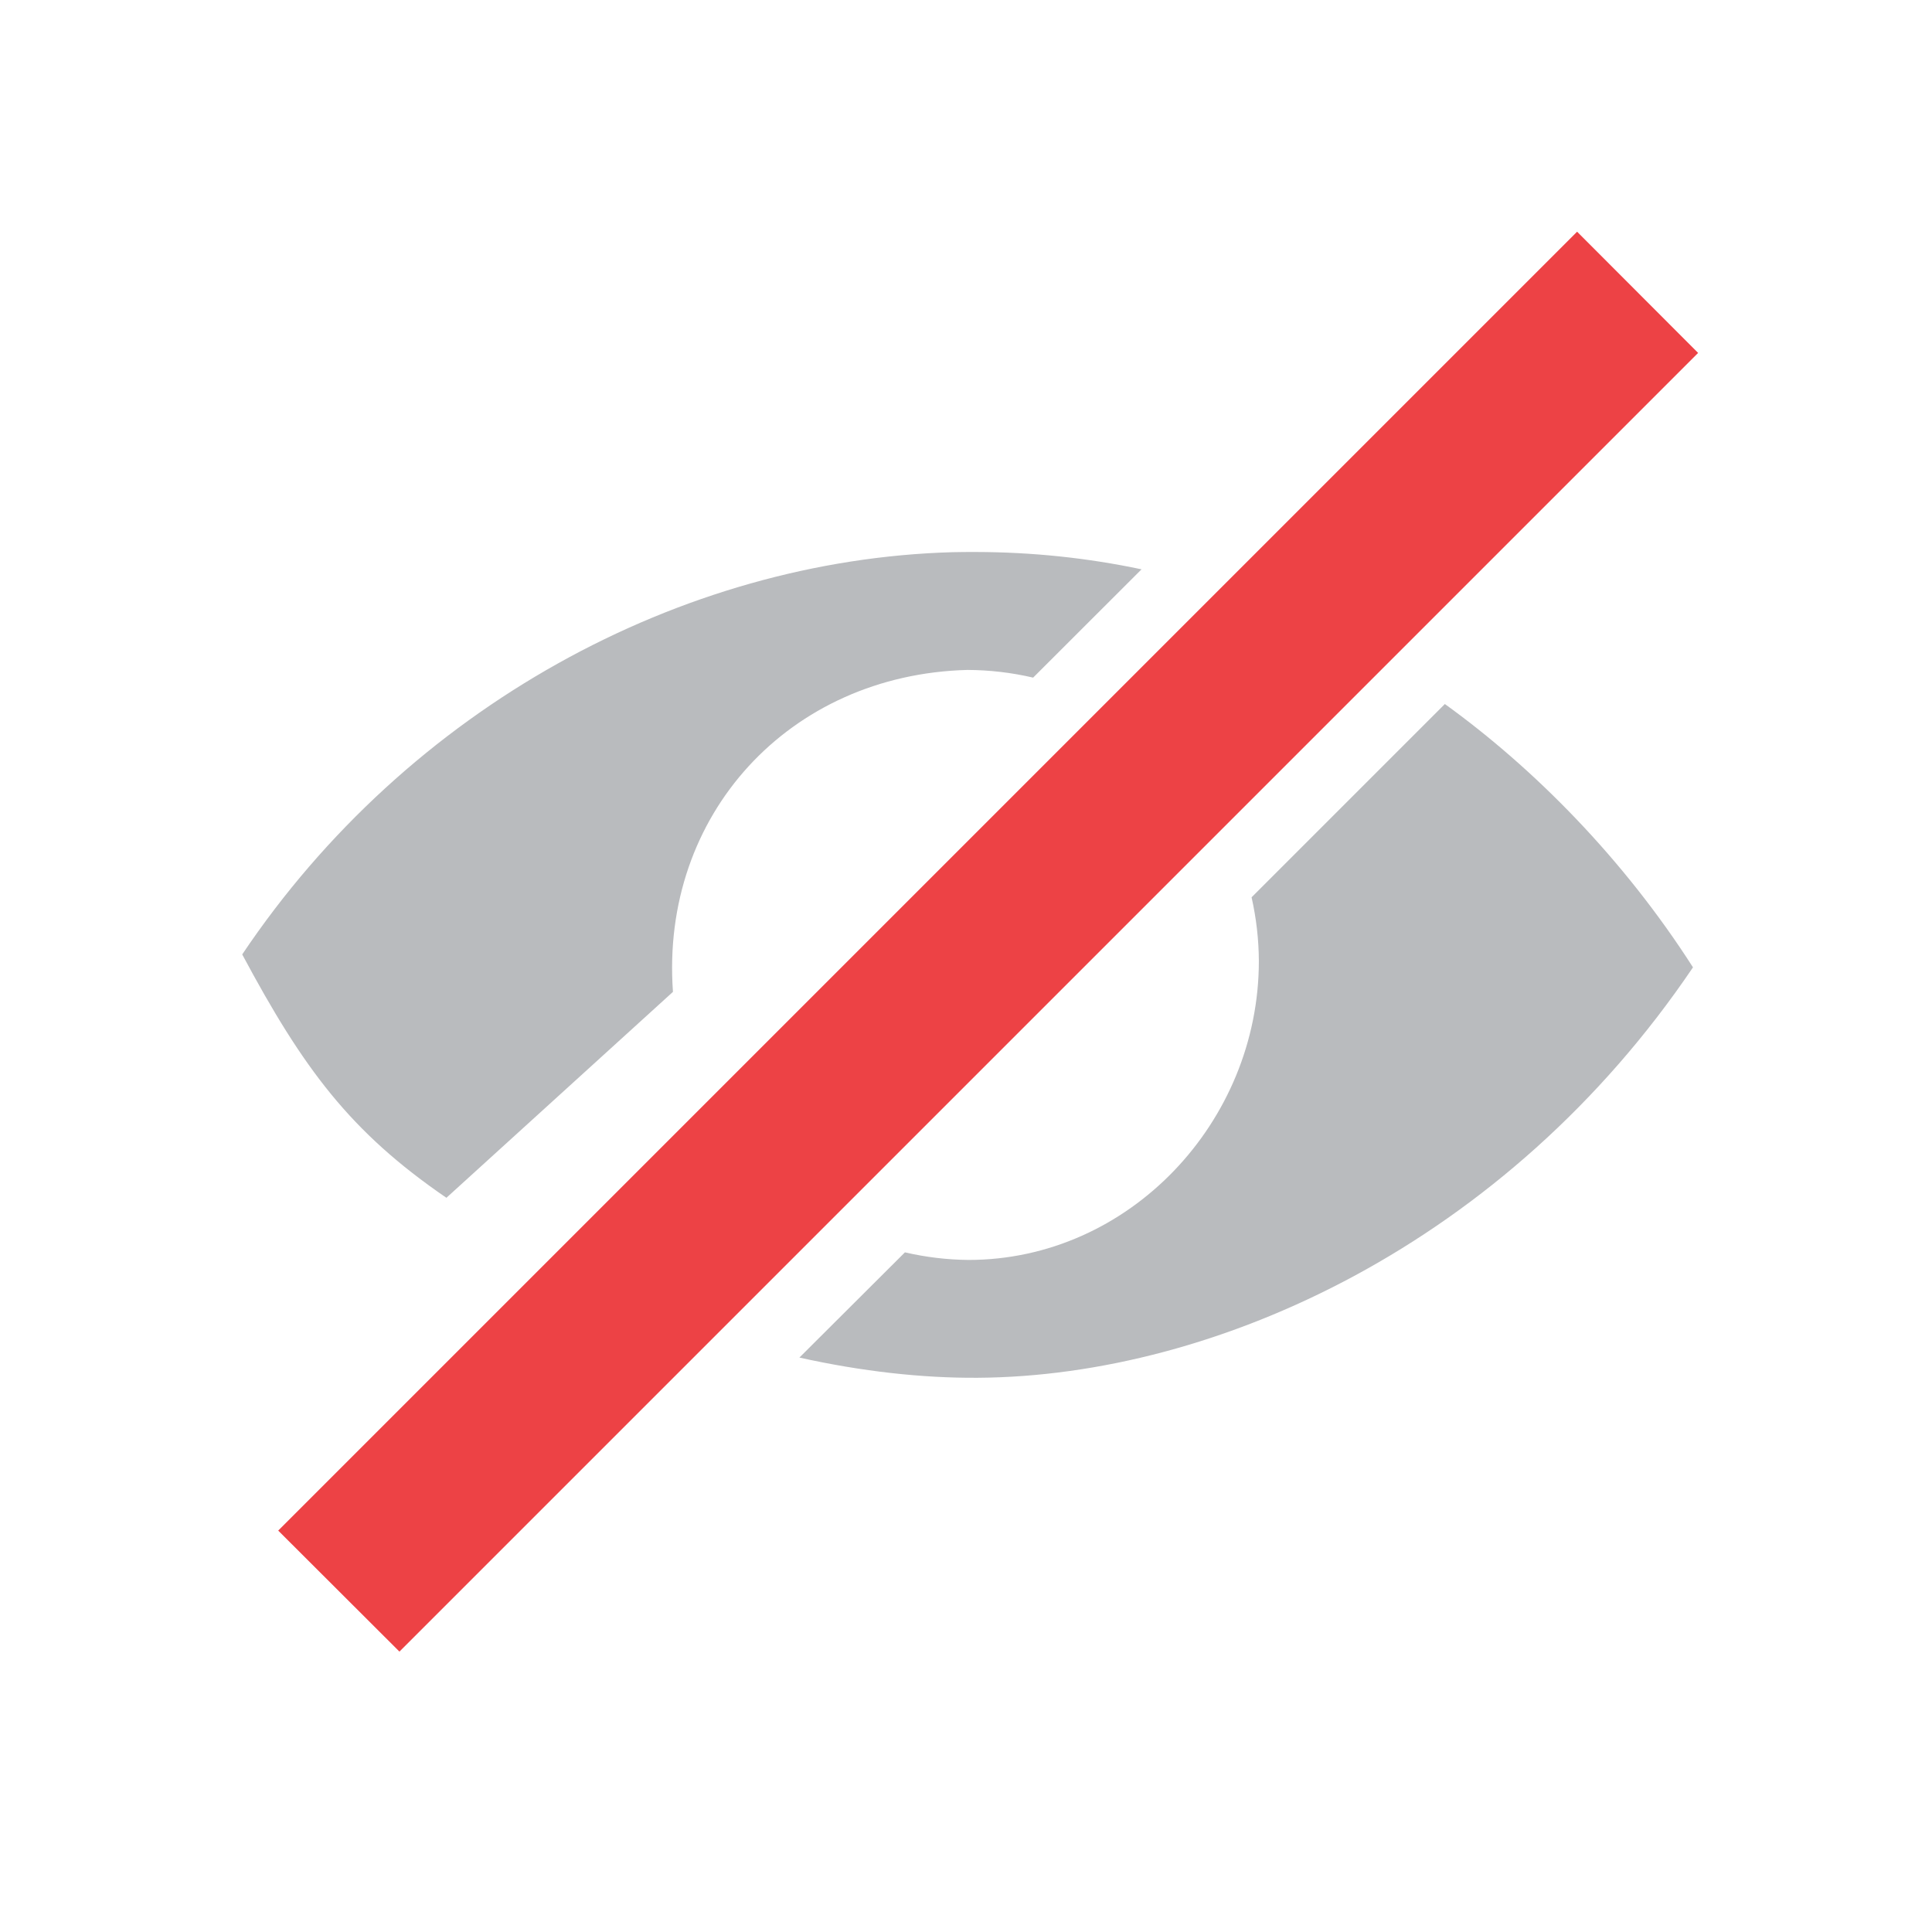 <?xml version="1.0" encoding="UTF-8"?>
<svg id="a" width="24" height="24" version="1.1" viewBox="0 0 24 24" xml:space="preserve" xmlns="http://www.w3.org/2000/svg" xmlns:cc="http://creativecommons.org/ns#" xmlns:dc="http://purl.org/dc/elements/1.1/" xmlns:rdf="http://www.w3.org/1999/02/22-rdf-syntax-ns#"><g transform="matrix(1.274 0 0 1.274 3.135 3.021)" stroke-width="1.345"><path d="m7.056 3.011c-0.077-6.03e-5 -0.154 8.68e-5 -0.231 0.002-2.641 0.075-5.305 1.51-6.924 3.922 0.596 1.114 1.053 1.731 1.991 2.373l2.209-2.008c-0.124-1.725 1.133-3.094 2.872-3.139 0.216 9.687e-4 0.43 0.026 0.64 0.075l1.057-1.056c-0.534-0.113-1.075-0.168-1.614-0.169zm4.571 1.483-1.884 1.884c0.046 0.204 0.07 0.412 0.071 0.621 3.312e-4 1.569-1.265 2.916-2.833 2.915-0.208-0.002-0.415-0.027-0.618-0.074l-1.029 1.026c0.607 0.135 1.198 0.201 1.742 0.197 2.331-0.016 5.154-1.313 6.971-4.002-0.677-1.058-1.549-1.94-2.42-2.568z" fill="#b9bbbe"/><path d="m12.917-0.112-12.665 12.665 1.182 1.18 12.663-12.663z" fill="#ed4245"/></g></svg>
